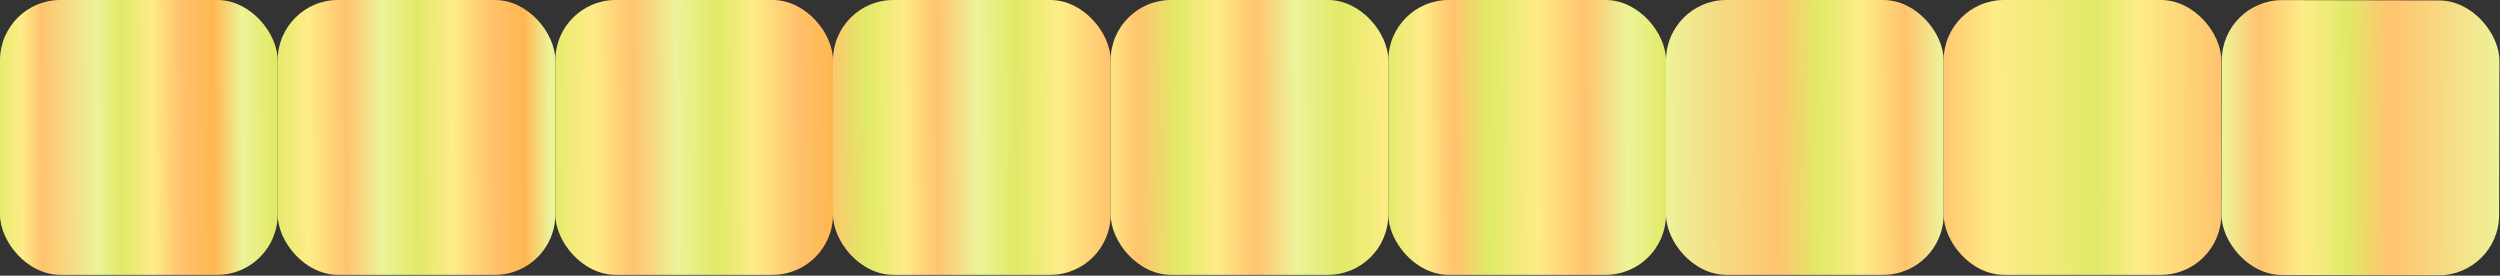 <svg width="2485" height="274" viewBox="0 0 2485 274" fill="none" xmlns="http://www.w3.org/2000/svg">
<rect x="0" y="0" width="2485" height="274" fill="#333333" stroke="none"/>
<rect x="276" width="276" height="273.184" rx="60" fill="url(#paint0_linear_343_708)"/>
<rect x="552" width="276" height="273.184" rx="60" fill="url(#paint1_linear_343_708)"/>
<rect x="828" width="276" height="273.184" rx="60" fill="url(#paint2_linear_343_708)"/>
<rect x="1104" width="276" height="273.184" rx="60" fill="url(#paint3_linear_343_708)"/>
<rect x="1380" width="276" height="273.184" rx="60" fill="url(#paint4_linear_343_708)"/>
<rect x="1656" width="276" height="273.184" rx="60" fill="url(#paint5_linear_343_708)"/>
<rect x="2484" y="273.756" width="276" height="273.184" rx="60" transform="rotate(-179.881 2484 273.756)" fill="url(#paint6_linear_343_708)"/>
<rect x="1932" width="276" height="273.184" rx="60" fill="url(#paint7_linear_343_708)"/>
<rect width="276" height="273.184" rx="60" fill="url(#paint8_linear_343_708)"/>
<defs>
<linearGradient id="paint0_linear_343_708" x1="268.621" y1="136.592" x2="552.149" y2="135.413" gradientUnits="userSpaceOnUse">
<stop stop-color="#E1EA68"/>
<stop offset="0.135" stop-color="#FEEC88"/>
<stop offset="0.266" stop-color="#FFC36E"/>
<stop offset="0.391" stop-color="#EDF399"/>
<stop offset="0.516" stop-color="#E1EA68"/>
<stop offset="0.641" stop-color="#FEEC88"/>
<stop offset="0.776" stop-color="#FFC36E"/>
<stop offset="0.891" stop-color="#FFB751"/>
<stop offset="0.979" stop-color="#EDF399"/>
</linearGradient>
<linearGradient id="paint1_linear_343_708" x1="544.621" y1="136.592" x2="828.149" y2="135.413" gradientUnits="userSpaceOnUse">
<stop stop-color="#E1EA68"/>
<stop offset="0.161" stop-color="#FEEC88"/>
<stop offset="0.297" stop-color="#FFC36E"/>
<stop offset="0.453" stop-color="#EDF399"/>
<stop offset="0.589" stop-color="#E1EA68"/>
<stop offset="0.724" stop-color="#FEEC88"/>
<stop offset="0.87" stop-color="#FFC36E"/>
<stop offset="0.995" stop-color="#FFB751"/>
</linearGradient>
<linearGradient id="paint2_linear_343_708" x1="820.621" y1="136.592" x2="1104.15" y2="135.413" gradientUnits="userSpaceOnUse">
<stop offset="0.005" stop-color="#FFC36E"/>
<stop offset="0.146" stop-color="#E1EA68"/>
<stop offset="0.276" stop-color="#FEEC88"/>
<stop offset="0.391" stop-color="#FFC36E"/>
<stop offset="0.531" stop-color="#EDF399"/>
<stop offset="0.667" stop-color="#E1EA68"/>
<stop offset="0.823" stop-color="#FEEC88"/>
<stop offset="1" stop-color="#FFC36E"/>
</linearGradient>
<linearGradient id="paint3_linear_343_708" x1="1096.62" y1="136.592" x2="1380.15" y2="135.413" gradientUnits="userSpaceOnUse">
<stop offset="0.01" stop-color="#FEEC88"/>
<stop offset="0.12" stop-color="#FFC36E"/>
<stop offset="0.26" stop-color="#E1EA68"/>
<stop offset="0.396" stop-color="#FEEC88"/>
<stop offset="0.536" stop-color="#FFC36E"/>
<stop offset="0.672" stop-color="#EDF399"/>
<stop offset="0.833" stop-color="#E1EA68"/>
<stop offset="1" stop-color="#FEEC88"/>
</linearGradient>
<linearGradient id="paint4_linear_343_708" x1="1372.62" y1="136.592" x2="1656.15" y2="135.413" gradientUnits="userSpaceOnUse">
<stop offset="0.005" stop-color="#E1EA68"/>
<stop offset="0.146" stop-color="#FEEC88"/>
<stop offset="0.255" stop-color="#FFC36E"/>
<stop offset="0.38" stop-color="#E1EA68"/>
<stop offset="0.552" stop-color="#FEEC88"/>
<stop offset="0.714" stop-color="#FFC36E"/>
<stop offset="0.865" stop-color="#EDF399"/>
<stop offset="1" stop-color="#E1EA68"/>
</linearGradient>
<linearGradient id="paint5_linear_343_708" x1="1648.62" y1="136.592" x2="1932.15" y2="135.413" gradientUnits="userSpaceOnUse">
<stop offset="0.021" stop-color="#EDF399"/>
<stop offset="0.411" stop-color="#FFC36E"/>
<stop offset="0.562" stop-color="#E1EA68"/>
<stop offset="0.714" stop-color="#FEEC88"/>
<stop offset="0.865" stop-color="#FFC36E"/>
<stop offset="0.995" stop-color="#EDF399"/>
</linearGradient>
<linearGradient id="paint6_linear_343_708" x1="2476.62" y1="410.348" x2="2760.15" y2="409.169" gradientUnits="userSpaceOnUse">
<stop offset="0.021" stop-color="#EDF399"/>
<stop offset="0.411" stop-color="#FFC36E"/>
<stop offset="0.562" stop-color="#E1EA68"/>
<stop offset="0.714" stop-color="#FEEC88"/>
<stop offset="0.865" stop-color="#FFC36E"/>
<stop offset="0.995" stop-color="#EDF399"/>
</linearGradient>
<linearGradient id="paint7_linear_343_708" x1="1924.62" y1="136.592" x2="2208.15" y2="135.413" gradientUnits="userSpaceOnUse">
<stop stop-color="#FFC36E"/>
<stop offset="0.208" stop-color="#FEEC88"/>
<stop offset="0.562" stop-color="#E1EA68"/>
<stop offset="0.714" stop-color="#FEEC88"/>
<stop offset="0.995" stop-color="#FFC36E"/>
</linearGradient>
<linearGradient id="paint8_linear_343_708" x1="-7.379" y1="136.592" x2="276.149" y2="135.413" gradientUnits="userSpaceOnUse">
<stop stop-color="#E1EA68"/>
<stop offset="0.104" stop-color="#FEEC88"/>
<stop offset="0.172" stop-color="#FFC36E"/>
<stop offset="0.365" stop-color="#EDF399"/>
<stop offset="0.448" stop-color="#E1EA68"/>
<stop offset="0.562" stop-color="#FEEC88"/>
<stop offset="0.656" stop-color="#FFC36E"/>
<stop offset="0.776" stop-color="#FFB751"/>
<stop offset="0.875" stop-color="#EDF399"/>
<stop offset="0.984" stop-color="#E1EA68"/>
</linearGradient>
</defs>
</svg>
